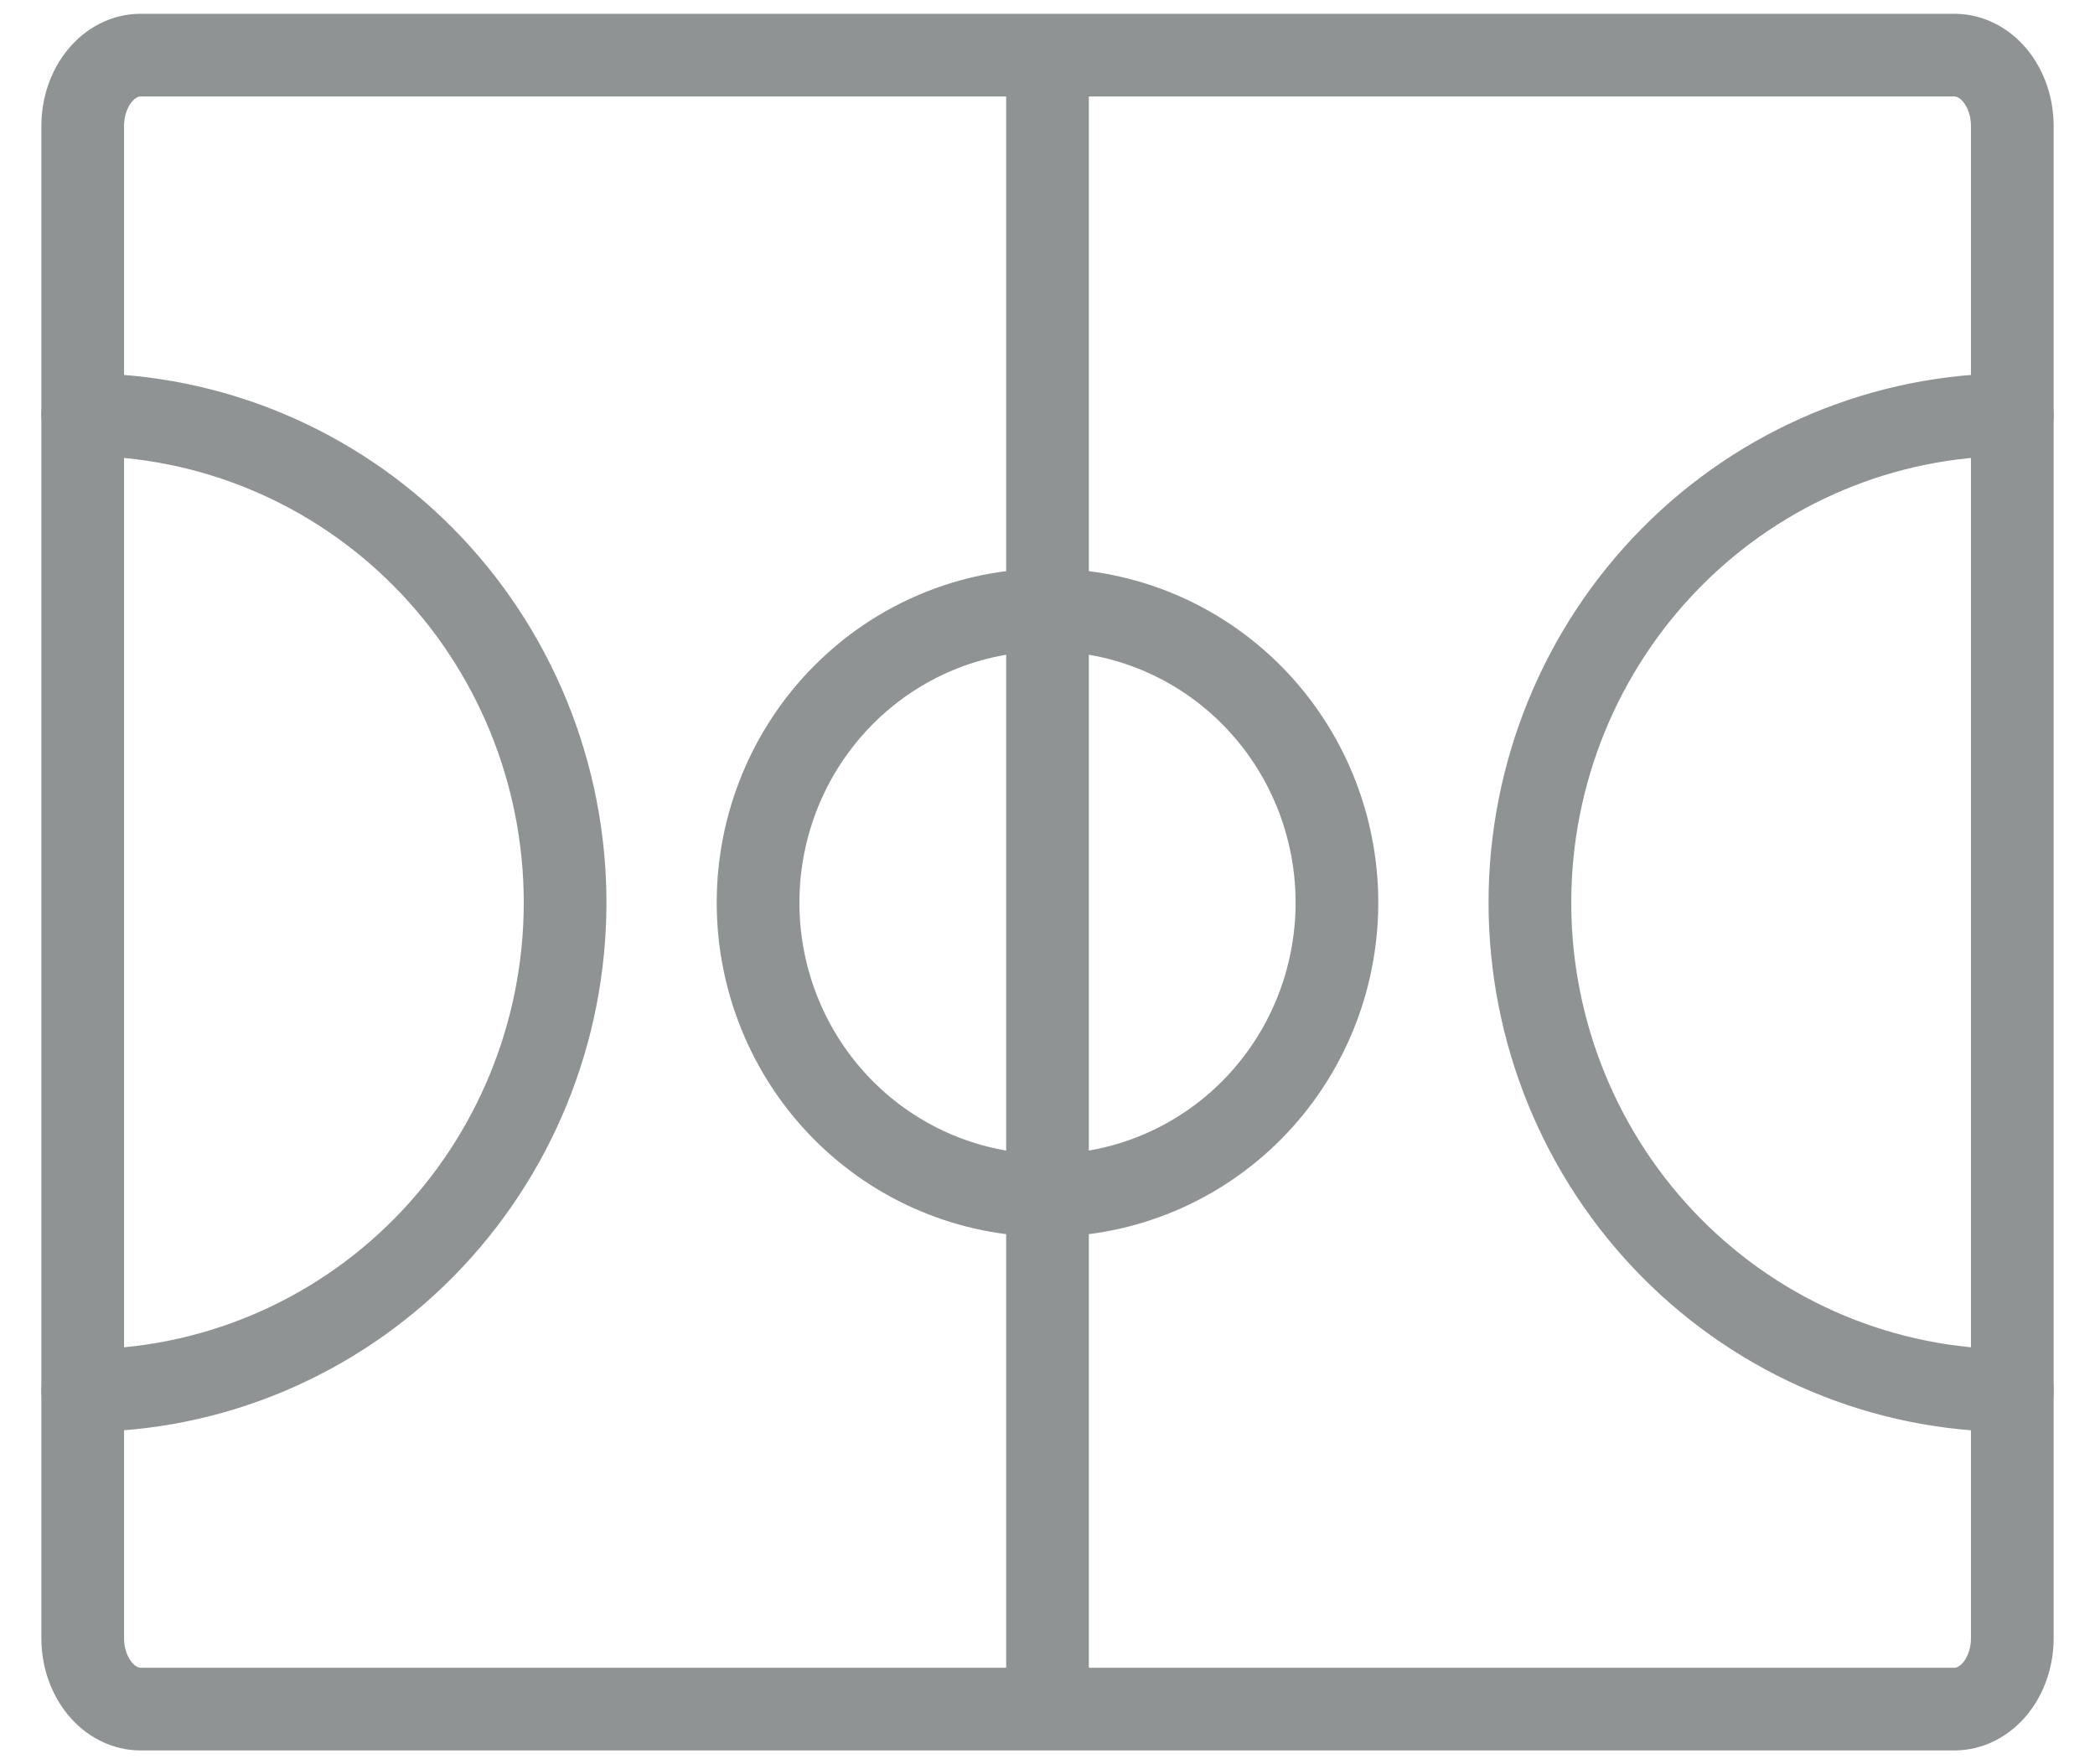 <svg width="38" height="32" viewBox="0 0 38 32" fill="none" xmlns="http://www.w3.org/2000/svg">
<g id="Group">
<path id="Vector" d="M19 1H35.45C35.588 1 35.724 1.033 35.852 1.098C35.979 1.162 36.095 1.257 36.193 1.377C36.29 1.496 36.367 1.638 36.42 1.794C36.473 1.95 36.5 2.117 36.5 2.286V29.714C36.5 29.883 36.473 30.05 36.42 30.206C36.367 30.362 36.29 30.504 36.193 30.623C36.095 30.743 35.979 30.837 35.852 30.902C35.724 30.967 35.588 31 35.45 31H19M19 1H2.55C2.272 1 2.004 1.135 1.808 1.377C1.611 1.618 1.5 1.945 1.5 2.286V29.714C1.5 30.055 1.611 30.382 1.808 30.623C2.004 30.864 2.272 31 2.55 31H19M19 1V31" stroke="#909394" stroke-width="1.5"/>
<path id="Vector_2" d="M1.5 25.223C3.821 25.223 6.046 24.291 7.687 22.631C9.328 20.971 10.25 18.72 10.25 16.372C10.25 14.025 9.328 11.774 7.687 10.114C6.046 8.454 3.821 7.521 1.5 7.521M36.5 25.223C34.179 25.223 31.954 24.291 30.313 22.631C28.672 20.971 27.75 18.72 27.75 16.372C27.75 14.025 28.672 11.774 30.313 10.114C31.954 8.454 34.179 7.521 36.5 7.521M19 21.683C17.608 21.683 16.272 21.123 15.288 20.128C14.303 19.132 13.75 17.781 13.75 16.372C13.75 14.964 14.303 13.613 15.288 12.617C16.272 11.621 17.608 11.062 19 11.062C20.392 11.062 21.728 11.621 22.712 12.617C23.697 13.613 24.25 14.964 24.25 16.372C24.25 17.781 23.697 19.132 22.712 20.128C21.728 21.123 20.392 21.683 19 21.683Z" stroke="#909394" stroke-width="1.5" stroke-linecap="round" stroke-linejoin="round"/>
</g>
</svg>
